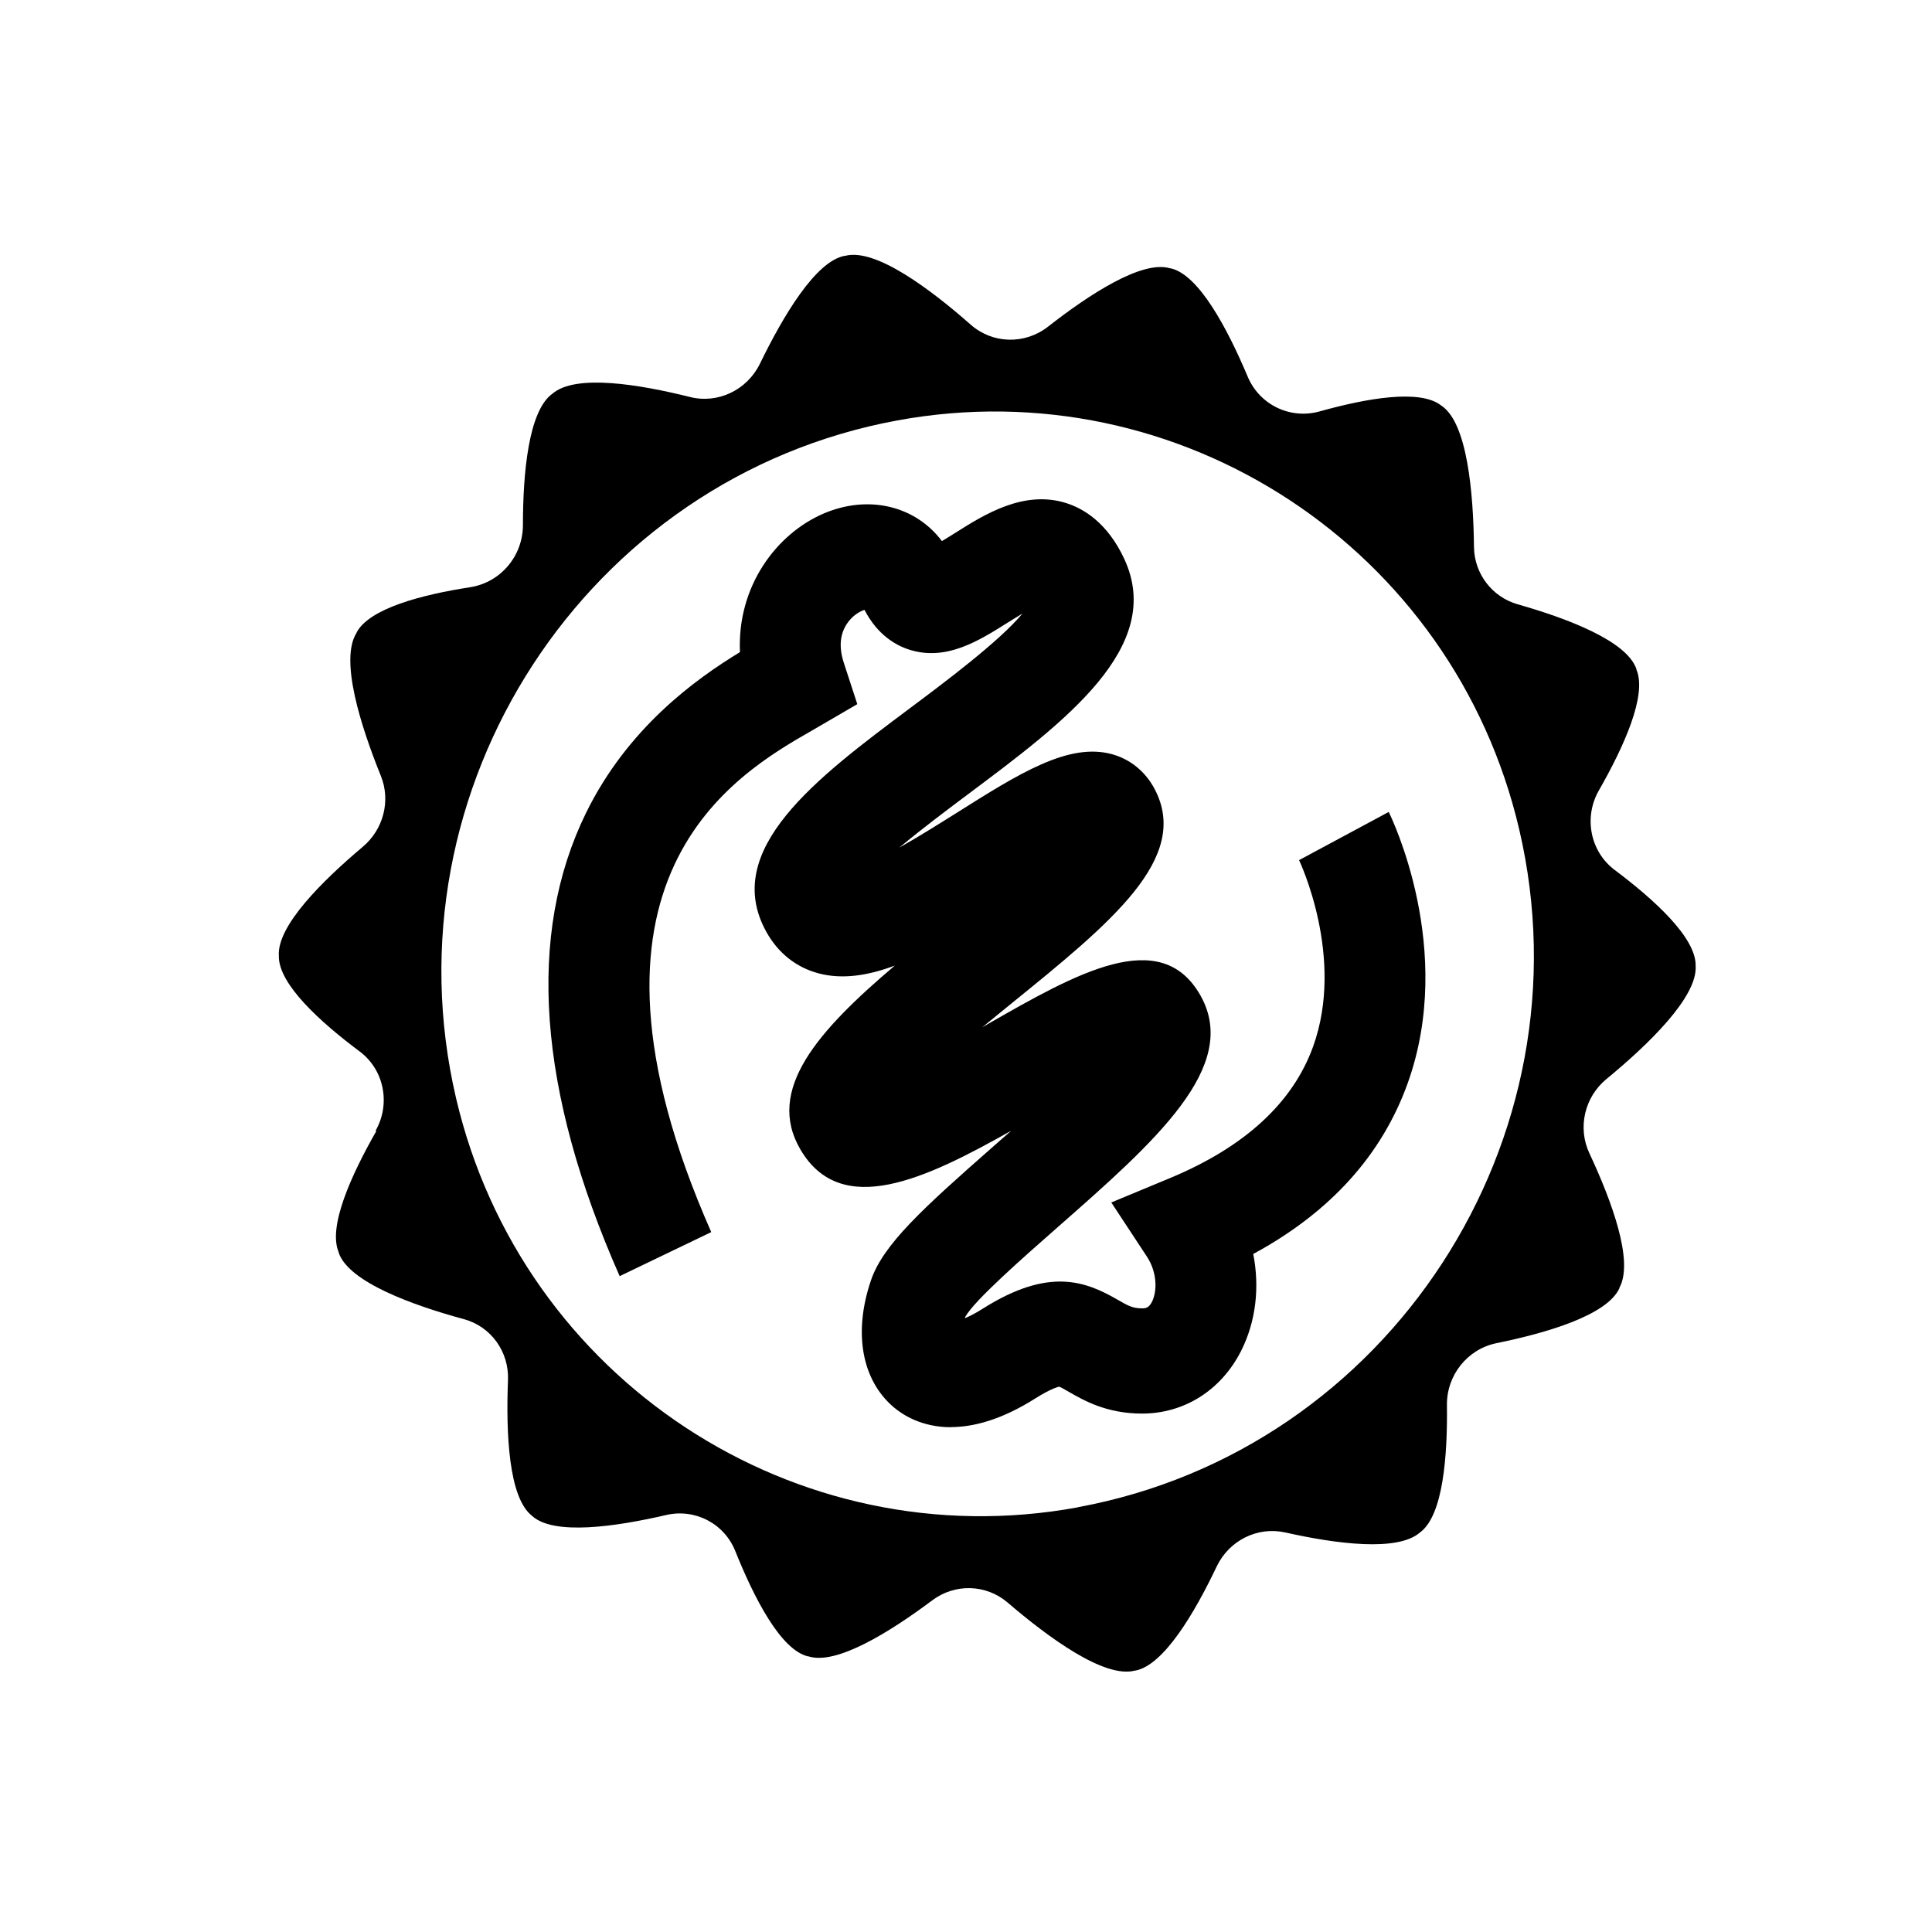 <?xml version="1.0" encoding="UTF-8"?>
<svg id="Symbols" xmlns="http://www.w3.org/2000/svg" viewBox="0 0 150 150">
  <path d="m73.84,110.81c-2.25,0-3.73-.94-4.45-1.55-2.49-2.11-3.15-5.8-1.77-9.85.94-2.78,4.03-5.59,9.41-10.32.44-.39.95-.83,1.48-1.3-6.65,3.75-13.2,6.87-16.37,1.45-2.72-4.64,1.38-9.22,7.33-14.27-2.09.78-4.07,1.09-5.92.6-1.73-.46-3.13-1.57-4.04-3.2-3.57-6.39,3.91-11.98,11.13-17.38,2.57-1.92,6.95-5.19,8.74-7.35-.41.24-.83.51-1.16.71-2.22,1.4-4.74,2.99-7.59,2.1-1.06-.33-2.5-1.14-3.51-3.1-.33.1-.84.38-1.26.93-.64.85-.76,1.91-.35,3.17l1.05,3.22-3.47,2.02c-5.99,3.43-20.01,11.47-7.87,38.97l-7.11,3.42c-6.37-14.43-7.24-26.54-2.6-35.99,3.23-6.56,8.43-10.32,11.94-12.46-.23-5.12,2.84-9.2,6.52-10.77,3.5-1.48,7.11-.57,9.16,2.15.36-.21.73-.45,1.04-.64,2.23-1.41,5.29-3.34,8.58-2.32,1.35.42,3.22,1.51,4.54,4.35,3.17,6.83-4.6,12.63-12.1,18.24-1.55,1.16-3.62,2.71-5.37,4.17,1.58-.89,3.21-1.92,4.39-2.66,4.9-3.09,8.76-5.53,12.14-4.59,1.41.39,2.58,1.35,3.29,2.69,2.83,5.35-3.34,10.36-11.15,16.69-.67.55-1.44,1.17-2.23,1.82.12-.07.24-.14.36-.21,6.95-3.98,13.52-7.74,16.6-2.23,3.07,5.5-3.52,11.3-11.16,18.01-2.56,2.25-6.41,5.63-7.11,6.9-.01.04-.02.08-.04.12.38-.16.85-.4,1.4-.75,5.13-3.24,7.98-2.12,10.46-.69.8.46,1.16.67,1.9.67.29,0,.53-.04.77-.51.41-.82.41-2.28-.39-3.5l-2.77-4.21,4.55-1.89c5.8-2.41,9.53-5.84,11.11-10.19,2.52-6.95-1.05-14.42-1.08-14.5l6.96-3.74c.21.43,5.19,10.66,1.48,21.04-2,5.59-6.02,10.04-12,13.28.51,2.57.21,5.25-.94,7.52-1.54,3.05-4.41,4.87-7.69,4.87-2.76,0-4.52-1.02-5.69-1.69-.26-.15-.62-.36-.75-.4,0,.01-.53.08-1.86.92-2.64,1.67-4.82,2.22-6.55,2.22Z"/>
  <path d="m29.16,87.79c1.19-2.09.66-4.74-1.23-6.15-3.08-2.3-6.3-5.23-6.28-7.4,0,0,0,0,0,0,0,0,0-.01,0-.02,0,0,0-.01,0-.02,0,0,0,0,0,0-.15-2.32,3.39-5.82,6.51-8.45,1.61-1.35,2.19-3.58,1.41-5.51-1.56-3.86-3.21-9.02-1.89-11.1,0,0,0,0,0,0,0,0,0-.01.01-.02,0,0,0-.01,0-.02,0,0,0,0,0,0,1-1.87,5.07-2.93,8.82-3.51,2.35-.37,4.08-2.41,4.09-4.81,0-4.04.43-8.85,2.27-10.2,0,0,0,0,0,0,0,0,.01,0,.02-.01,0,0,0,0,.01-.01,0,0,0,0,0,0,1.79-1.54,6.73-.72,10.66.26,2.17.55,4.44-.53,5.44-2.58,1.79-3.68,4.32-7.97,6.59-8.38h0s.01,0,.02,0c0,0,.01,0,.02,0h0c2.36-.61,6.64,2.62,9.74,5.35,1.69,1.49,4.2,1.56,6,.15,3.2-2.5,7.29-5.18,9.47-4.53,0,0,0,0,0,0,0,0,.01,0,.02,0,0,0,.01,0,.02,0,0,0,0,0,0,0,2.2.48,4.43,4.71,5.99,8.41.92,2.19,3.3,3.34,5.59,2.7,3.65-1.02,7.79-1.75,9.43-.46,0,0,0,0,0,0,0,0,0,0,.01.01,0,0,.01,0,.02.01,0,0,0,0,0,0,2.01,1.35,2.47,6.77,2.52,10.96.02,2.09,1.42,3.9,3.4,4.46,3.87,1.1,8.46,2.84,9.21,5.02,0,0,0,0,0,0,0,0,0,.01,0,.02,0,0,0,.01,0,.02,0,0,0,0,0,0,.85,1.98-.98,6.01-2.92,9.4-1.19,2.09-.66,4.74,1.23,6.16,3.08,2.31,6.31,5.25,6.29,7.42,0,0,0,0,0,0,0,0,0,.01,0,.02,0,0,0,.01,0,.02,0,0,0,0,0,0,.15,2.42-3.71,6.13-6.93,8.78-1.7,1.4-2.25,3.78-1.32,5.76,1.72,3.68,3.47,8.38,2.33,10.44,0,0,0,0,0,0,0,0,0,.01,0,.02,0,0,0,.01,0,.02,0,0,0,0,0,0-.96,2.09-5.6,3.46-9.53,4.26-2.27.46-3.89,2.49-3.86,4.82.05,3.95-.3,8.49-2.04,9.84,0,0,0,0,0,0,0,0-.01,0-.02.01,0,0,0,0-.01.01,0,0,0,0,0,0-1.72,1.55-6.56.9-10.48.02-2.15-.48-4.35.61-5.32,2.63-1.72,3.62-4.11,7.66-6.3,8.09,0,0,0,0,0,0,0,0-.01,0-.02,0,0,0-.01,0-.02,0,0,0,0,0,0,0-2.37.65-6.75-2.58-9.9-5.28-1.66-1.42-4.08-1.5-5.85-.17-3.26,2.44-7.44,5.05-9.61,4.35,0,0,0,0,0,0,0,0-.01,0-.02,0,0,0-.01,0-.02,0,0,0,0,0,0,0-2.12-.51-4.18-4.53-5.64-8.17-.86-2.15-3.13-3.33-5.39-2.8-3.92.91-8.69,1.59-10.37.08,0,0,0,0,0,0,0,0,0,0-.01-.01,0,0-.01,0-.01-.01,0,0,0,0,0,0-1.83-1.41-2.03-6.44-1.87-10.54.09-2.2-1.32-4.16-3.42-4.73-3.97-1.08-8.93-2.87-9.72-5.15,0,0,0,0,0,0,0,0,0-.01,0-.02,0,0,0-.01,0-.02,0,0,0,0,0,0-.86-1.98.98-6.02,2.92-9.42Zm54.52,29.23c24.17-4.44,39.89-28.59,34.27-52.63-5.1-21.81-26.34-35.78-48.27-31.75-24.17,4.44-39.89,28.59-34.27,52.63,5.1,21.81,26.34,35.78,48.27,31.76Z"/>
</svg>